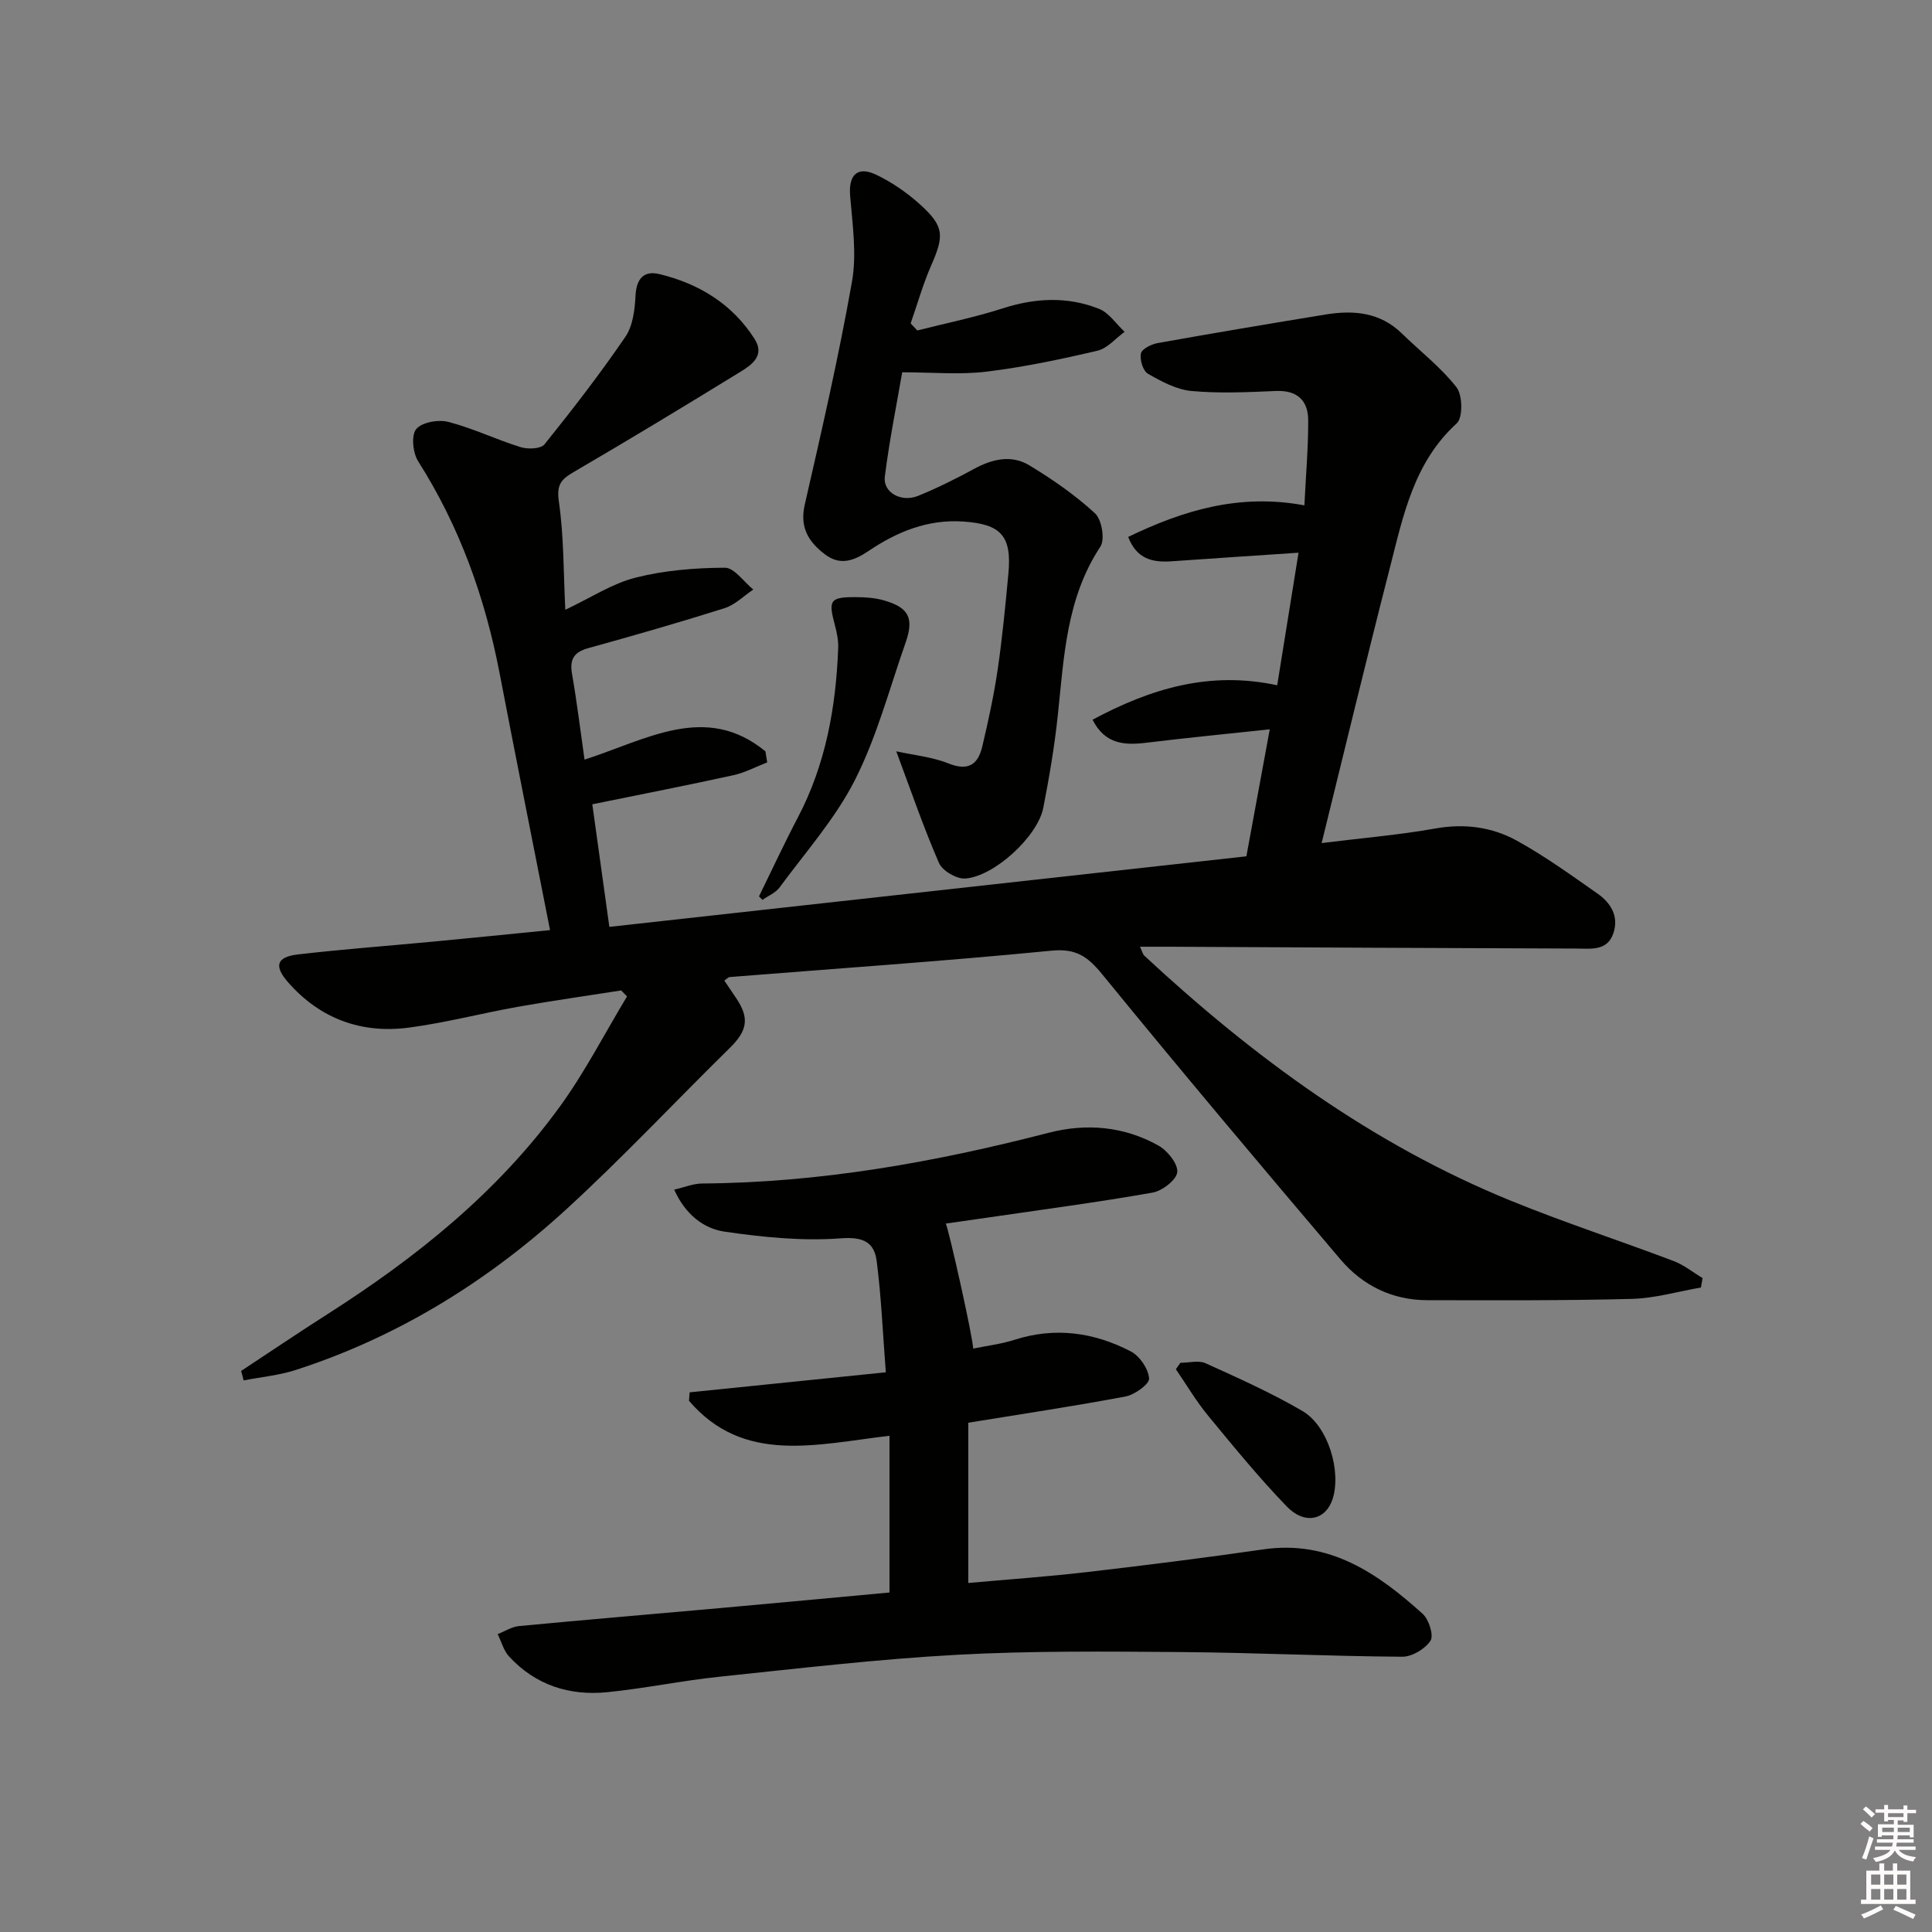 <svg enable-background="new 0 0 400 400" viewBox="0 0 400 400" xmlns="http://www.w3.org/2000/svg"><rect x="0" y="0" width="400" height="400" fill="#808080" stroke="none"/><g fill="#010100"><path d="m49.92 283.84c5.95-3.92 11.86-7.92 17.87-11.75 18.39-11.73 35.25-25.23 48.14-43.01 5.21-7.18 9.29-15.17 13.89-22.78-.4-.41-.8-.83-1.21-1.24-7.14 1.12-14.29 2.13-21.4 3.39-7.51 1.34-14.93 3.29-22.49 4.3-9.84 1.31-18.41-1.79-25.06-9.36-2.99-3.41-2.42-5.27 2.06-5.79 9.4-1.09 18.86-1.78 28.28-2.68 7.74-.73 15.48-1.52 23.88-2.35-3.54-18.01-7.06-35.55-10.43-53.12-3.01-15.66-8.26-30.39-16.86-43.92-1.11-1.74-1.49-5.37-.43-6.68 1.16-1.43 4.61-2.04 6.67-1.5 5.1 1.32 9.92 3.66 14.97 5.23 1.49.46 4.17.37 4.93-.58 5.82-7.24 11.52-14.61 16.75-22.27 1.56-2.28 1.95-5.63 2.1-8.54.19-3.52 1.74-5.22 4.95-4.44 8.18 1.98 15.06 6.17 19.69 13.41 2.18 3.42-.52 5.35-2.91 6.81-11.47 7.05-22.99 14.03-34.62 20.81-2.63 1.54-3.47 2.68-2.98 6.09 1.04 7.16.94 14.48 1.33 22.38 5.31-2.51 9.72-5.44 14.56-6.66 5.97-1.51 12.3-2.02 18.48-2.05 1.95-.01 3.92 2.93 5.88 4.52-1.98 1.32-3.78 3.17-5.96 3.86-9.33 2.95-18.74 5.65-28.17 8.26-2.98.82-3.93 2.29-3.4 5.34 1.02 5.84 1.73 11.72 2.59 17.75 12.88-4.14 25.14-11.84 37.45-1.71.12.76.25 1.52.37 2.28-2.32.9-4.57 2.12-6.97 2.65-9.39 2.06-18.83 3.91-29.24 6.03 1.13 8.14 2.26 16.25 3.53 25.38 44.23-4.9 88.06-9.76 131.89-14.61 1.66-9 3.18-17.28 4.84-26.29-8.78.94-17.16 1.75-25.51 2.77-4.55.56-8.59.35-11.18-4.76 11.98-6.42 24.19-10.16 38.23-7.13 1.45-9 2.88-17.88 4.42-27.45-9.16.62-17.72 1.17-26.28 1.78-3.95.28-7.26-.47-8.99-5.05 11.41-5.5 23.03-9.04 36.48-6.53.3-6.11.8-11.84.79-17.57-.01-4.12-2.22-6.3-6.71-6.11-5.81.25-11.68.53-17.46 0-3.11-.29-6.22-1.97-9.01-3.57-1.03-.59-1.72-2.91-1.45-4.21.19-.93 2.16-1.91 3.47-2.14 11.56-2.07 23.14-4.01 34.72-5.91 5.79-.94 11.29-.51 15.82 3.91 3.8 3.71 8.1 7.02 11.33 11.16 1.26 1.62 1.34 6.27.05 7.45-8.89 8.09-11.08 19.09-13.83 29.83-4.78 18.62-9.27 37.32-14.15 57.08 8.52-1.06 16.09-1.69 23.53-3.02 6.05-1.08 11.75-.31 16.9 2.53 5.8 3.2 11.22 7.12 16.66 10.93 2.74 1.91 4.48 4.65 3.33 8.18-1.24 3.78-4.67 3.23-7.58 3.22-28.16-.09-56.32-.24-84.48-.38-1.81-.01-3.63 0-5.97 0 .44.91.56 1.55.95 1.9 22.58 20.97 47.16 39.03 75.91 50.72 11.06 4.5 22.44 8.22 33.62 12.45 2.14.81 4.01 2.34 6 3.54-.11.65-.23 1.3-.34 1.95-4.77.82-9.52 2.23-14.3 2.35-14.11.37-28.24.29-42.36.27-7.26-.01-13.39-3.04-17.98-8.45-16.59-19.54-33.1-39.15-49.3-59-3.02-3.7-5.42-5.42-10.56-4.91-22.16 2.17-44.39 3.68-66.6 5.46-.26.02-.5.32-1.1.72.79 1.17 1.58 2.36 2.38 3.53 2.88 4.21 2.42 6.82-1.22 10.4-11.28 11.08-22.11 22.64-33.75 33.32-16.34 14.99-34.94 26.53-56.18 33.39-3.45 1.11-7.16 1.45-10.75 2.15-.16-.67-.34-1.31-.52-1.96z"/><path d="m200.47 294.56v33.18c8.22-.74 16.42-1.31 24.58-2.26 12.19-1.41 24.37-2.95 36.52-4.7 13.66-1.98 23.65 4.94 32.97 13.34 1.3 1.17 2.34 4.47 1.63 5.57-1.11 1.71-3.83 3.33-5.86 3.32-15.3-.11-30.6-.85-45.9-.97-15.45-.12-30.93-.27-46.35.57-16.41.9-32.76 2.83-49.12 4.54-7.76.81-15.44 2.42-23.2 3.2-7.82.79-14.86-1.45-20.32-7.37-1.14-1.23-1.61-3.08-2.38-4.65 1.47-.58 2.91-1.53 4.42-1.67 13.89-1.32 27.8-2.48 41.69-3.73 11.73-1.05 23.45-2.15 35.01-3.22 0-10.91 0-21.46 0-32.45-15.19 1.79-30.23 5.96-41.51-7.24.04-.58.09-1.17.13-1.75 13.21-1.35 26.43-2.7 40.62-4.15-.64-8.25-.94-15.67-1.89-23.01-.5-3.89-2.72-5.08-7.39-4.73-7.97.6-16.14-.22-24.1-1.38-4.36-.64-8.13-3.56-10.44-8.7 2.15-.49 3.97-1.26 5.79-1.27 24.41-.16 48.2-4.41 71.74-10.5 7.82-2.02 15.61-1.34 22.72 2.64 1.87 1.05 4.08 3.78 3.91 5.51-.17 1.62-3.12 3.89-5.13 4.24-11.26 1.99-22.61 3.48-33.93 5.14-2.94.43-5.88.84-8.87 1.27.58 1.02 5.57 23.29 5.68 25.88 2.92-.6 5.81-.94 8.52-1.81 8.43-2.71 16.5-1.56 24.12 2.4 1.84.96 3.62 3.59 3.78 5.59.09 1.15-2.96 3.37-4.85 3.73-10.58 2-21.24 3.59-32.59 5.44z"/><path d="m189.92 68.42c5.9-1.5 11.88-2.71 17.66-4.57 6.76-2.18 13.44-2.51 19.98.1 2.06.82 3.53 3.13 5.28 4.75-1.87 1.35-3.56 3.43-5.63 3.91-7.59 1.78-15.26 3.4-22.99 4.34-5.51.67-11.16.13-17.43.13-1.15 6.69-2.66 14.12-3.6 21.63-.41 3.24 3.4 5.37 6.87 3.96 4-1.62 7.88-3.57 11.67-5.62 3.75-2.04 7.7-2.93 11.36-.72 4.81 2.9 9.5 6.16 13.61 9.94 1.41 1.29 2.11 5.41 1.12 6.91-7.06 10.69-7.53 22.83-8.81 34.89-.68 6.43-1.77 12.84-3.01 19.19-1.15 5.89-10.15 14.22-16.17 14.63-1.78.12-4.71-1.6-5.42-3.21-3.22-7.4-5.83-15.05-8.85-23.13 3.58.79 7.41 1.15 10.83 2.52 4.08 1.63 6.1.2 6.97-3.48 1.26-5.31 2.42-10.66 3.21-16.05.96-6.57 1.59-13.19 2.21-19.81.73-7.81-1.58-10.22-9.31-10.75-7.38-.51-13.74 2.12-19.61 6.07-3.08 2.07-5.91 3.12-9.08.71-3.36-2.56-5.25-5.54-4.17-10.25 3.51-15.33 7.04-30.68 9.78-46.17 1.02-5.75.1-11.9-.38-17.83-.35-4.29 1.5-6.22 5.47-4.3 3.25 1.57 6.35 3.71 9.02 6.13 5 4.53 5.01 6.42 2.29 12.62-1.7 3.88-2.85 7.99-4.25 12 .47.49.92.98 1.38 1.46z"/><path d="m157.14 185.59c2.68-5.47 5.24-10.99 8.07-16.38 5.76-10.99 7.86-22.82 8.33-35.04.06-1.63-.3-3.32-.73-4.91-1.34-5.01-.94-5.65 4.35-5.63 1.98.01 4.03.14 5.91.69 5.09 1.48 6.2 3.66 4.43 8.71-3.35 9.55-5.95 19.49-10.49 28.45-4.06 8.01-10.24 14.95-15.62 22.27-.82 1.11-2.34 1.72-3.53 2.56-.24-.25-.48-.48-.72-.72z"/><path d="m244.39 282.15c1.76 0 3.77-.56 5.22.1 6.78 3.07 13.62 6.13 20.04 9.88 5.33 3.11 8.1 12.47 6.25 18.23-1.4 4.35-5.76 5.4-9.48 1.55-5.76-5.97-11.03-12.42-16.31-18.83-2.47-3-4.46-6.39-6.66-9.6.32-.45.63-.89.94-1.33z"/></g><path d="m385.2 377.6.6-.6c.6.4 1.3.9 1.9 1.5l-.6.7c-.8-.6-1.4-1.1-1.9-1.6zm.3 7.1c.6-1.4 1.1-2.9 1.5-4.5.3.1.6.3.9.4-.5 1.4-1 2.9-1.5 4.4zm.2-10.1.6-.6c.7.5 1.3 1.1 1.9 1.6l-.7.7c-.6-.6-1.2-1.2-1.8-1.7zm8.4-.8h.8v.9h1.8v.7h-1.8v1.8h-.8v-.3h-1.2v.9h3.3v2.6h-.8v-.4h-2.5c0 .3 0 .6-.1.8h3.4v.7h-3.5c0 .3-.1.6-.1.8h4v.7h-3.5c.7.9 1.9 1.3 3.6 1.5-.2.2-.4.5-.6.9-1.9-.3-3.2-1.1-3.8-2.3-.5 1.1-1.8 2-3.9 2.4-.2-.3-.4-.5-.6-.8 1.9-.4 3.1-.9 3.6-1.7h-3.2v-.7h3.5c.1-.2.1-.5.2-.8h-3.3v-.7h3.4c0-.2 0-.5 0-.8h-2.4v.3h-.8v-2.6h3.3v-.9h-1.2v.3h-.8v-1.8h-1.8v-.7h1.8v-.9h.8v.9h3.2zm-4.4 5.5h2.4c0-.3 0-.6 0-.9h-2.4zm1.2-3.1h3.2v-.8h-3.2zm4.4 2.2h-2.4v.9h2.5v-.9z" fill="#fcfbfa"/><path d="m389.2 385.8h.9v1.5h1.8v-1.5h.9v1.5h2.7v6h1.1v.9h-11.3v-.9h1.1v-6h2.7v-1.5zm.2 8.7.5.8c-1.2.6-2.5 1.3-4 1.9-.2-.3-.3-.6-.6-.8 1.6-.6 3-1.3 4.1-1.9zm-2-4.3h1.9v-2.1h-1.9zm0 3.1h1.9v-2.2h-1.9zm2.7-3.1h1.9v-2.1h-1.9zm0 3.1h1.9v-2.2h-1.9zm2.4 1.3c1.4.6 2.7 1.2 4.1 1.8l-.5.9c-1.5-.7-2.8-1.4-4.1-1.9zm2.2-6.5h-1.9v2.1h1.9zm-1.9 5.2h1.9v-2.2h-1.9z" fill="#fcfbfa"/></svg>